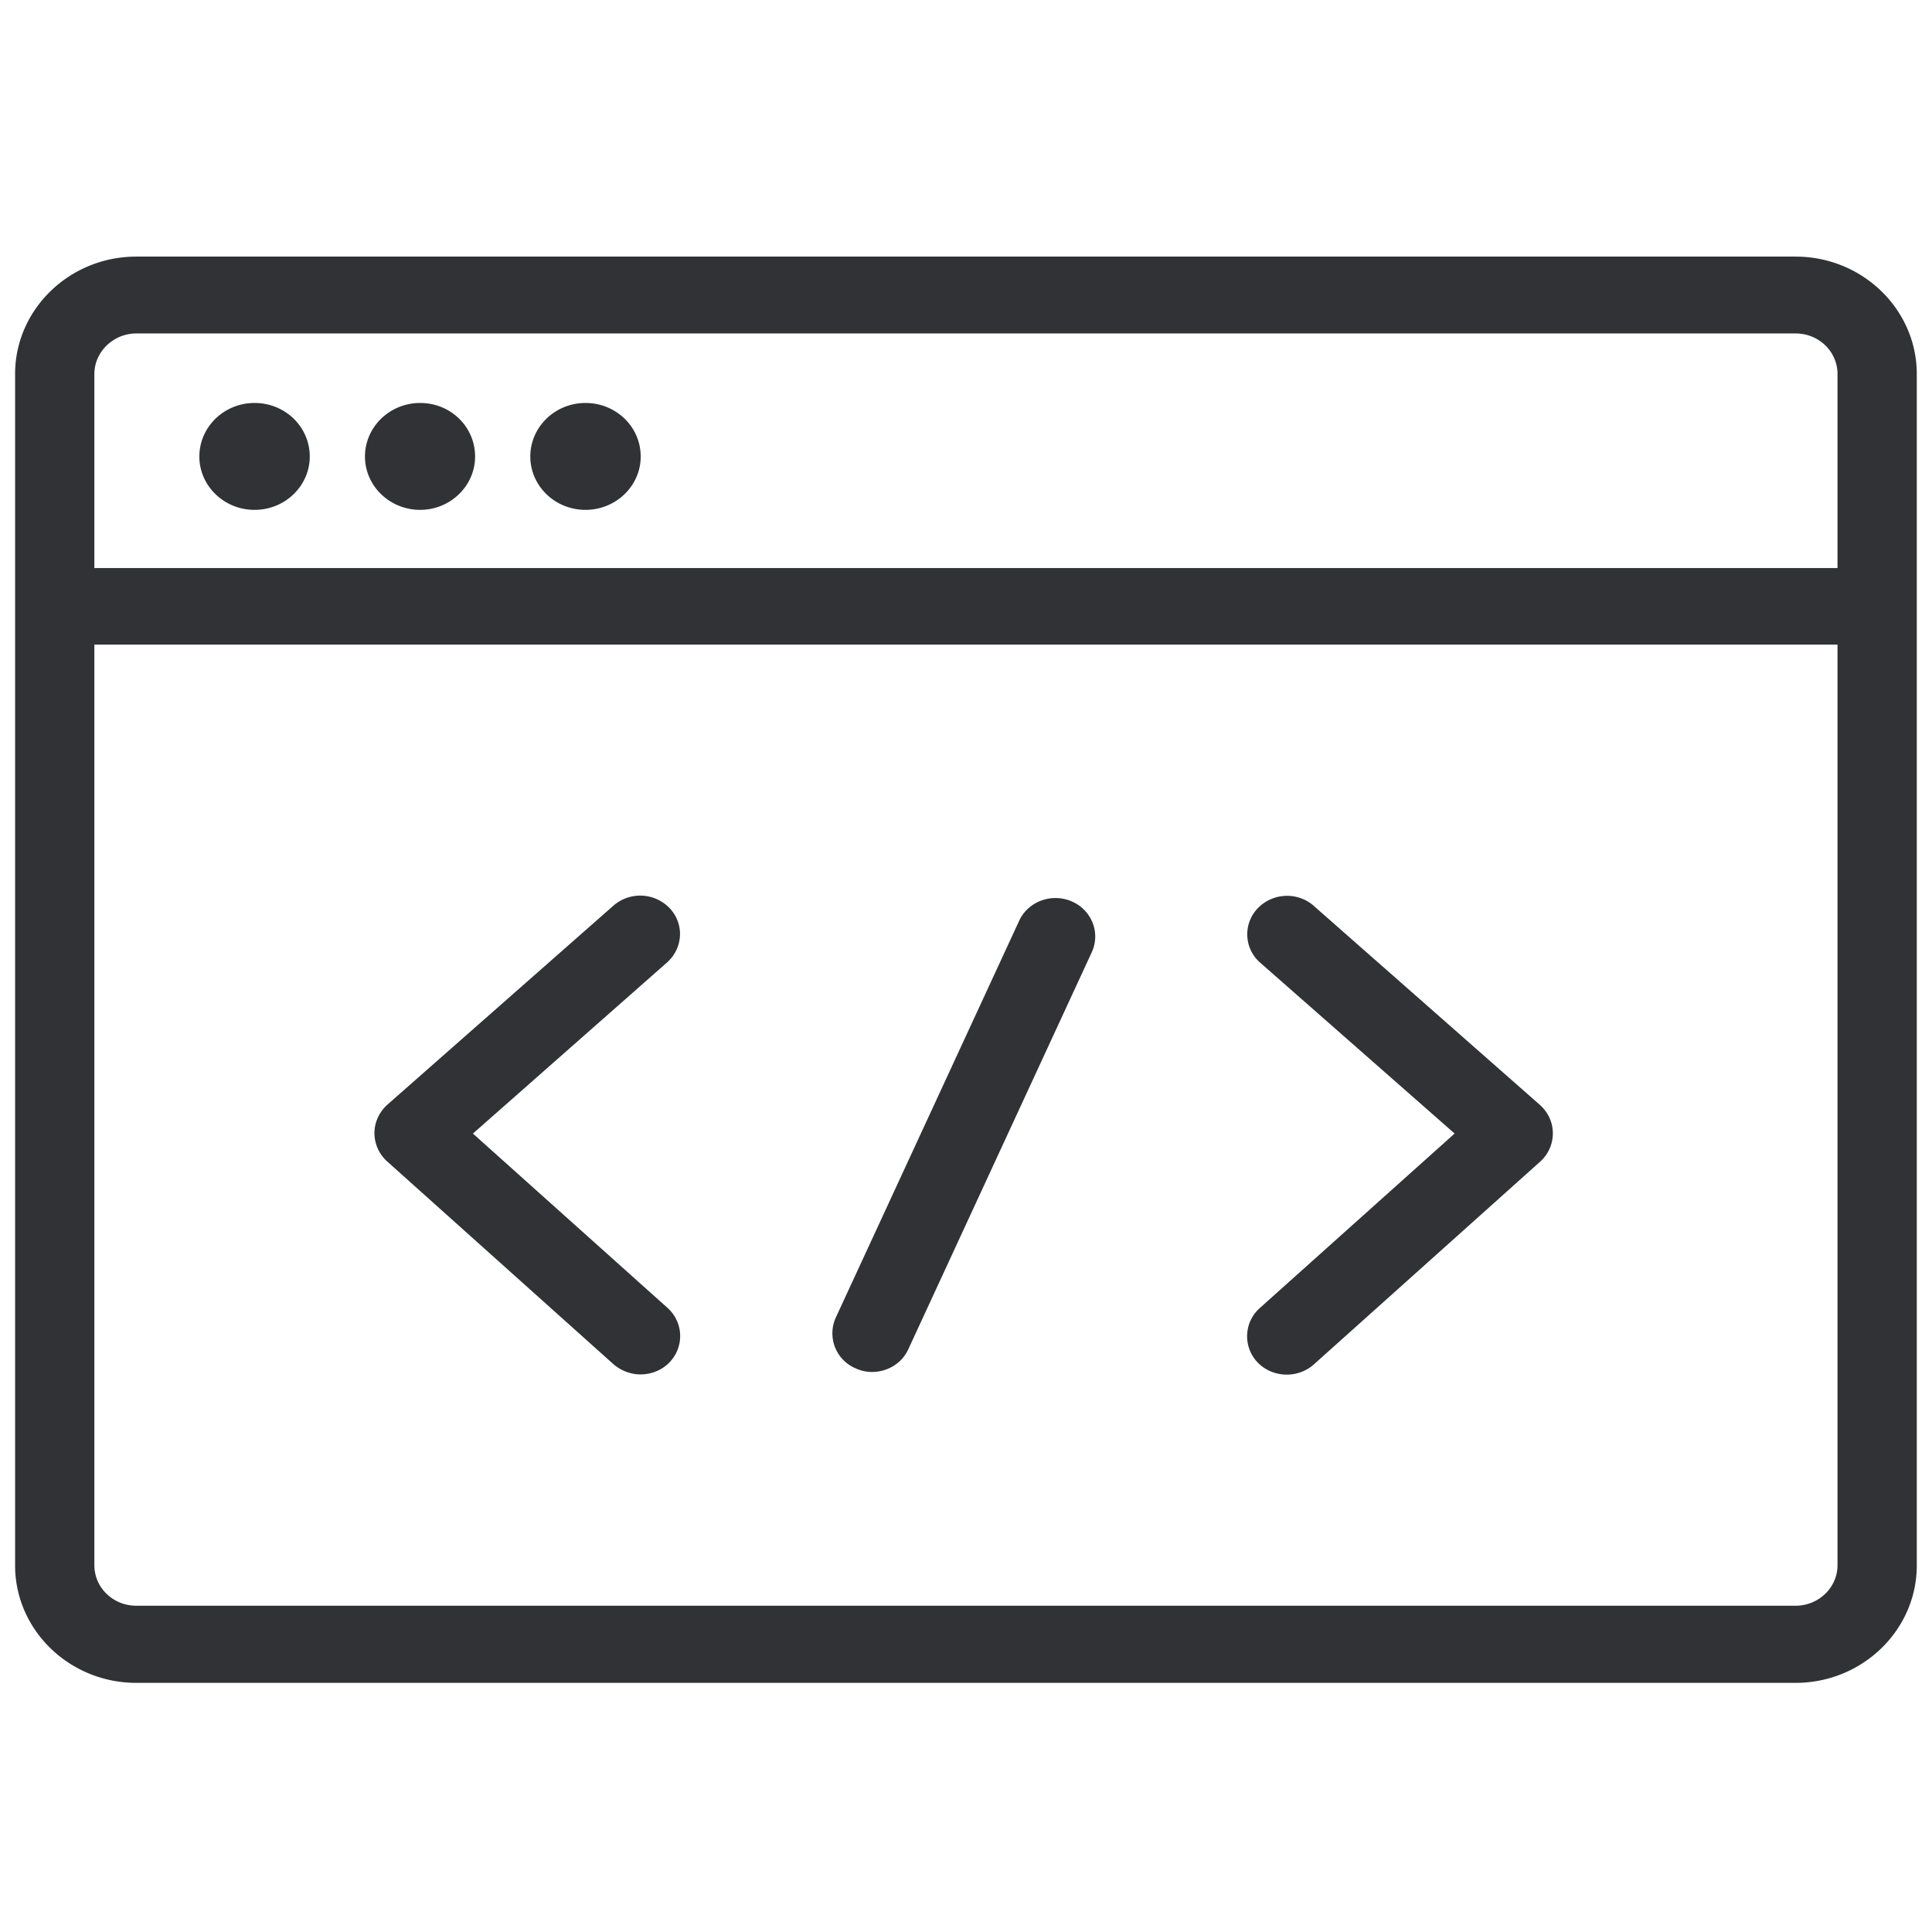 <svg width="64" height="64" viewBox="0 0 64 64" xmlns="http://www.w3.org/2000/svg"><path d="M59.48 53.192c.762 0 1.39-.6 1.39-1.344V21.354H3.126v30.494c0 .744.619 1.344 1.39 1.344H59.48zM4.516 11.046c-.762 0-1.39.61-1.39 1.344v6.427H60.87V12.39c0-.744-.619-1.344-1.39-1.344H4.516zM59.48 8.5c2.214 0 4.016 1.748 4.016 3.89v39.467c0 2.142-1.802 3.89-4.016 3.89H4.516C2.302 55.747.5 54 .5 51.857V12.39c0-2.142 1.802-3.89 4.016-3.89H59.48zM15.666 37.551l6.445 5.773c.53.475.565 1.281.072 1.801-.26.27-.61.404-.968.404-.314 0-.637-.117-.897-.341l-7.493-6.714a1.264 1.264 0 01-.421-.94c0-.36.161-.7.43-.942l7.493-6.597a1.35 1.35 0 011.856.09c.493.52.448 1.326-.09 1.801l-6.427 5.665zM13.918 16.89c-1.012 0-1.828-.798-1.828-1.766 0-.977.816-1.775 1.828-1.775 1.013 0 1.82.79 1.82 1.775 0 .968-.816 1.766-1.82 1.766zm5.477 0c-1.013 0-1.828-.798-1.828-1.766 0-.977.815-1.775 1.828-1.775 1.013 0 1.829.79 1.829 1.775 0 .968-.816 1.766-1.829 1.766zm-10.962 0c-1.013 0-1.829-.798-1.829-1.766 0-.977.816-1.775 1.829-1.775s1.828.79 1.828 1.775c0 .968-.815 1.766-1.828 1.766zm35.083 13.114L51.01 36.6c.269.242.43.574.43.941 0 .359-.152.7-.421.941l-7.494 6.714c-.25.224-.573.34-.896.34-.359 0-.708-.134-.968-.403a1.251 1.251 0 01.071-1.802l6.454-5.781-6.436-5.656a1.245 1.245 0 01-.09-1.802 1.35 1.35 0 011.856-.09zm-8.013-.144c.663.287.959 1.04.663 1.685l-6.077 13.15c-.215.475-.7.753-1.201.753-.18 0-.359-.036-.538-.117a1.26 1.26 0 01-.663-1.685l6.077-13.15c.296-.636 1.075-.923 1.739-.636z" fill="#313235" fill-rule="nonzero"/></svg>